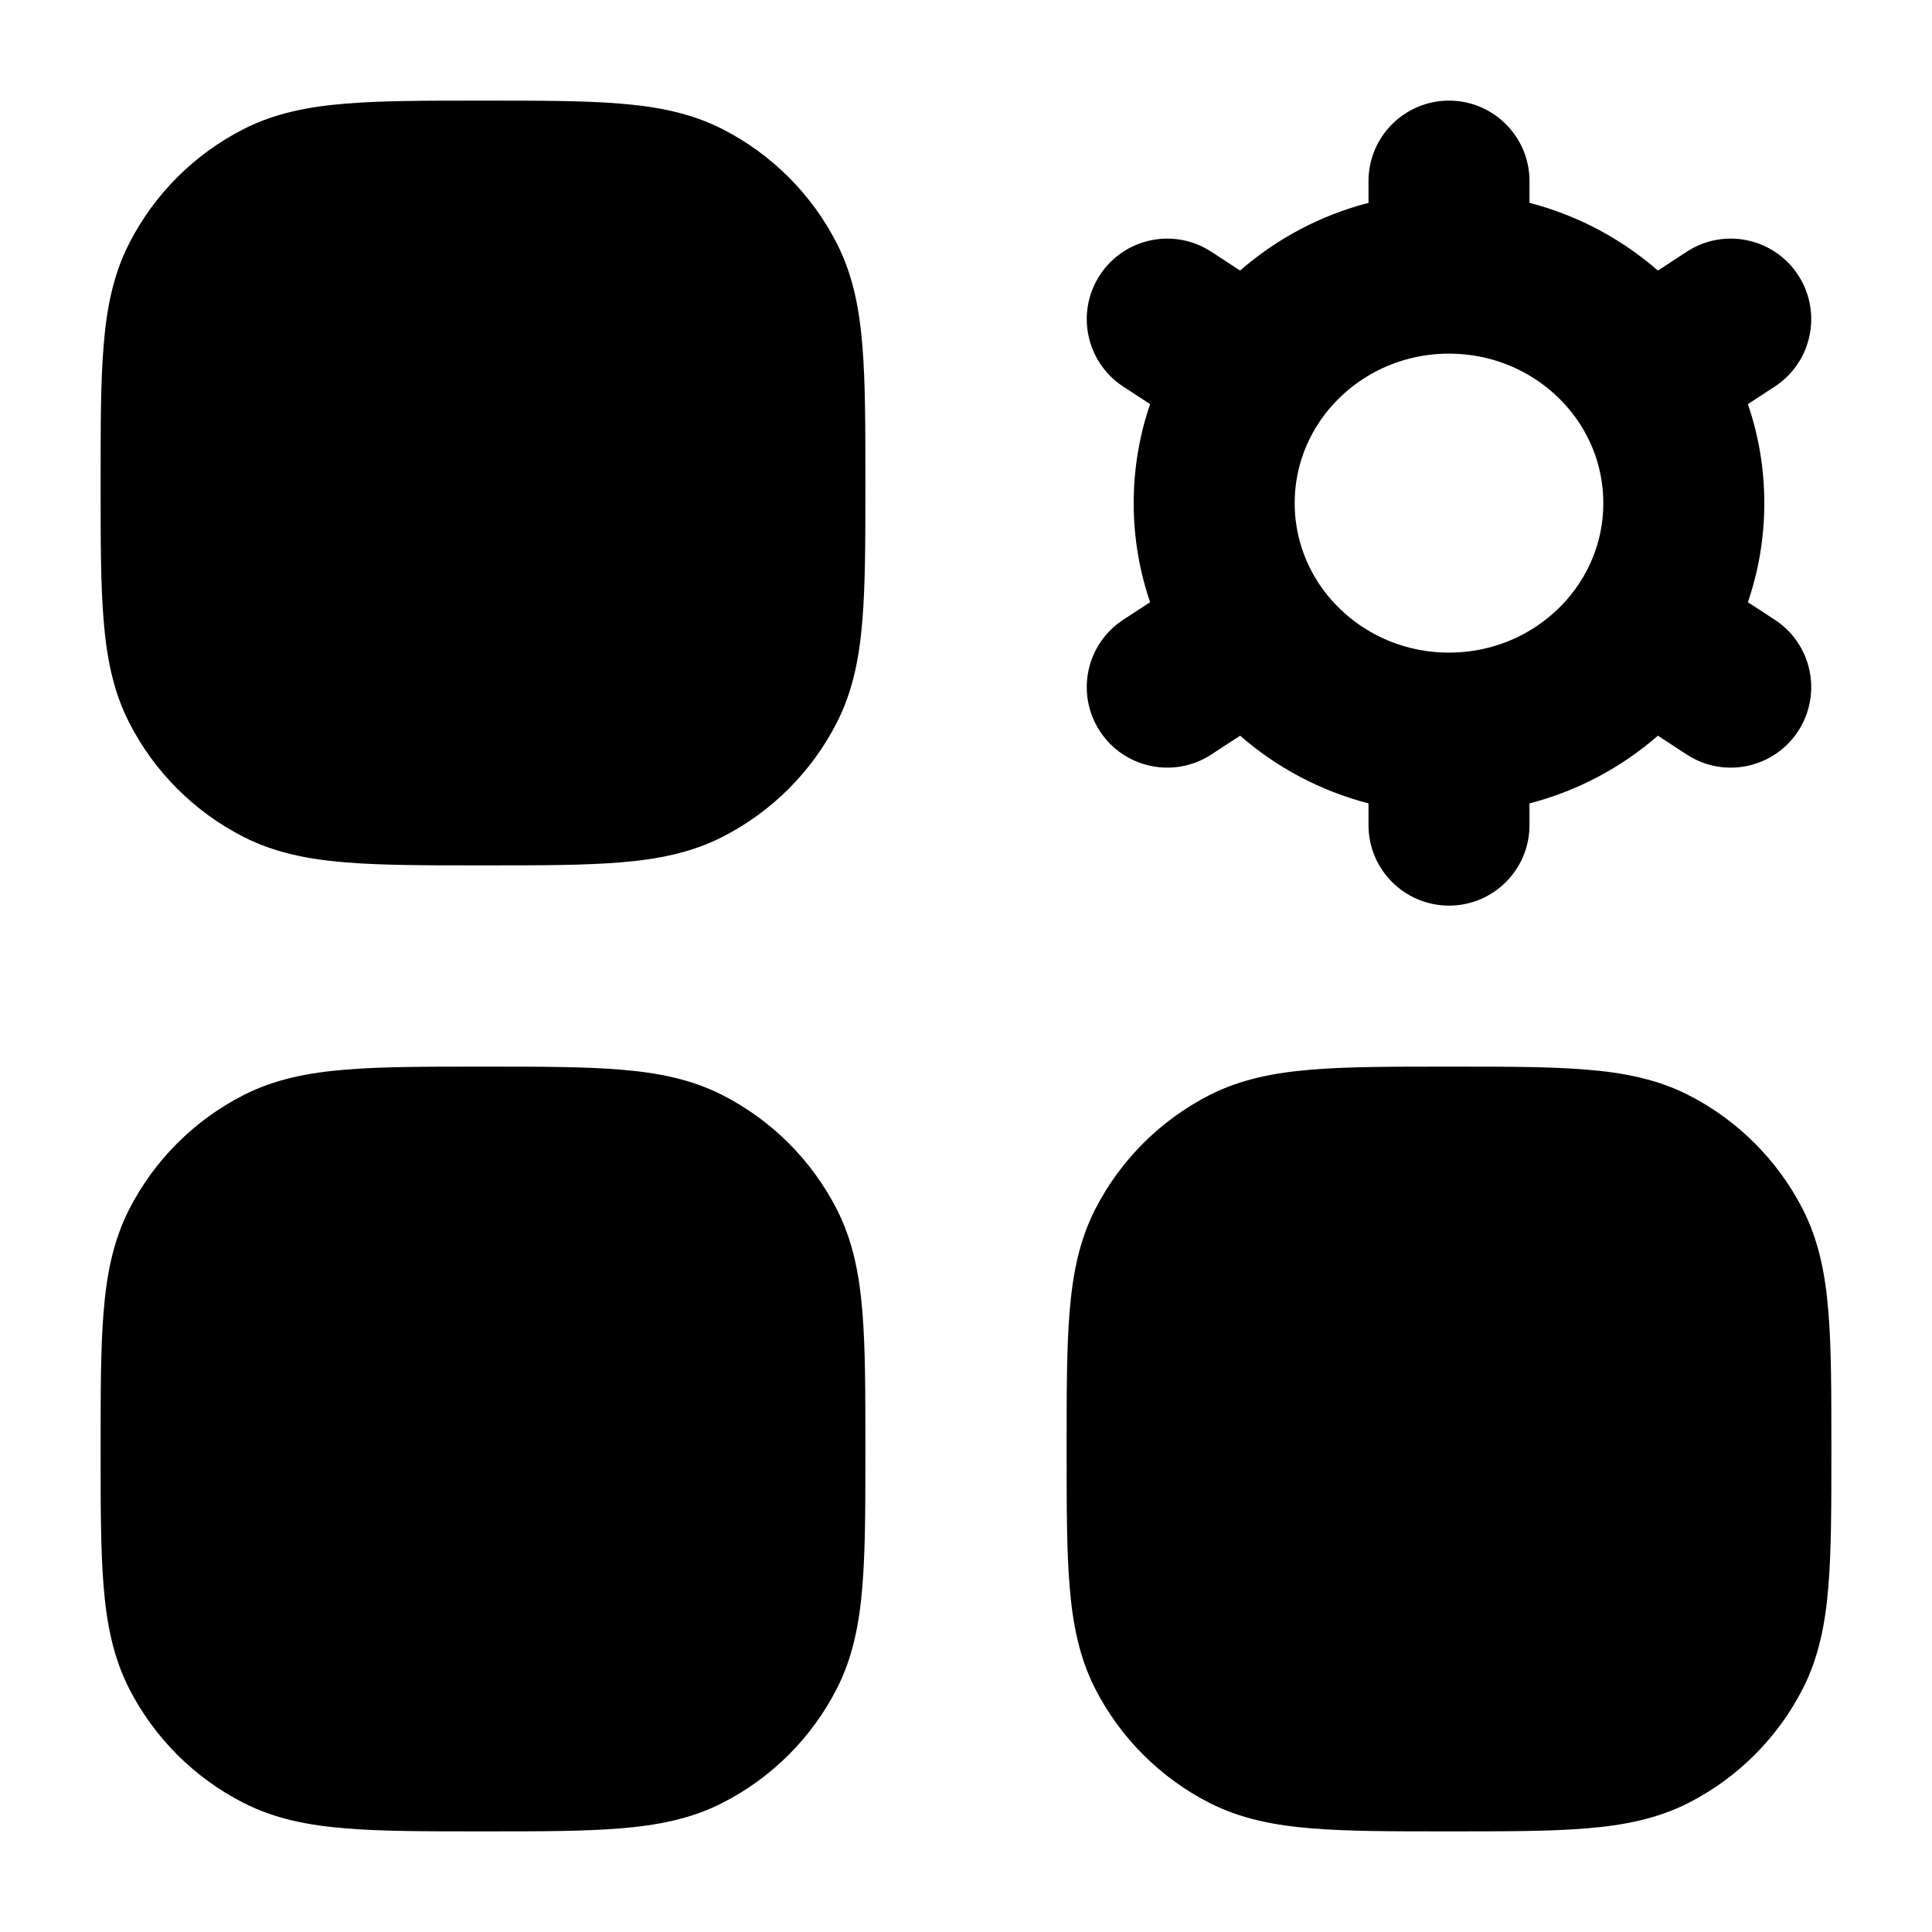 <svg width="24" height="24" viewBox="0 0 24 24" xmlns="http://www.w3.org/2000/svg">
<path fill-rule="evenodd" clip-rule="evenodd" d="M18 1.25C18.552 1.25 19 1.698 19 2.25V2.52C19.599 2.675 20.143 2.967 20.595 3.361L20.953 3.127C21.416 2.825 22.035 2.955 22.337 3.417C22.639 3.88 22.509 4.5 22.047 4.802L21.713 5.02C21.845 5.406 21.917 5.82 21.917 6.25C21.917 6.68 21.845 7.094 21.713 7.481L22.046 7.698C22.509 8 22.639 8.62 22.337 9.083C22.035 9.545 21.415 9.675 20.953 9.373L20.595 9.139C20.143 9.533 19.599 9.825 19 9.98V10.25C19 10.802 18.552 11.25 18 11.25C17.448 11.25 17 10.802 17 10.25V9.98C16.401 9.825 15.857 9.533 15.405 9.139L15.047 9.373C14.585 9.675 13.965 9.545 13.663 9.083C13.361 8.62 13.491 8 13.954 7.698L14.287 7.481C14.155 7.094 14.083 6.68 14.083 6.25C14.083 5.82 14.155 5.406 14.287 5.02L13.953 4.802C13.491 4.5 13.361 3.88 13.663 3.417C13.965 2.955 14.584 2.825 15.047 3.127L15.405 3.361C15.857 2.967 16.401 2.675 17 2.52V2.25C17 1.698 17.448 1.25 18 1.25ZM18 4.393C17.327 4.393 16.741 4.728 16.399 5.228C16.199 5.522 16.083 5.872 16.083 6.25C16.083 6.628 16.199 6.978 16.399 7.272C16.741 7.772 17.327 8.107 18 8.107C18.673 8.107 19.259 7.772 19.601 7.272C19.801 6.978 19.917 6.628 19.917 6.25C19.917 5.872 19.801 5.522 19.601 5.228C19.259 4.728 18.673 4.393 18 4.393Z" fill="currentColor"/>
<path class="pr-icon-bulk-secondary" d="M18.031 13.25C18.705 13.25 19.256 13.25 19.703 13.287C20.166 13.324 20.585 13.405 20.976 13.604C21.587 13.916 22.084 14.413 22.396 15.024C22.595 15.415 22.676 15.834 22.713 16.297C22.75 16.744 22.75 17.295 22.75 17.968V17.969V18.031V18.032C22.75 18.705 22.75 19.256 22.713 19.703C22.676 20.166 22.595 20.585 22.396 20.976C22.084 21.587 21.587 22.084 20.976 22.396C20.585 22.595 20.166 22.676 19.703 22.713C19.256 22.75 18.705 22.75 18.032 22.75H18.031H17.969H17.968C17.295 22.75 16.744 22.75 16.297 22.713C15.834 22.676 15.415 22.595 15.024 22.396C14.413 22.084 13.916 21.587 13.604 20.976C13.405 20.585 13.324 20.166 13.287 19.703C13.25 19.256 13.25 18.705 13.25 18.031V18.031V17.969V17.969C13.25 17.295 13.25 16.744 13.287 16.297C13.324 15.834 13.405 15.415 13.604 15.024C13.916 14.413 14.413 13.916 15.024 13.604C15.415 13.405 15.834 13.324 16.297 13.287C16.744 13.25 17.295 13.25 17.969 13.25H17.969H18.031H18.031Z" fill="currentColor"/>
<path d="M6.031 13.25C6.705 13.25 7.256 13.25 7.703 13.287C8.166 13.324 8.585 13.405 8.975 13.604C9.587 13.916 10.084 14.413 10.396 15.024C10.595 15.415 10.676 15.834 10.713 16.297C10.75 16.744 10.75 17.295 10.75 17.968V17.969V18.031V18.032C10.75 18.705 10.75 19.256 10.713 19.703C10.676 20.166 10.595 20.585 10.396 20.976C10.084 21.587 9.587 22.084 8.975 22.396C8.585 22.595 8.166 22.676 7.703 22.713C7.256 22.75 6.705 22.75 6.031 22.75H6.031H5.969H5.969C5.295 22.75 4.744 22.75 4.297 22.713C3.834 22.676 3.415 22.595 3.025 22.396C2.413 22.084 1.916 21.587 1.604 20.976C1.405 20.585 1.324 20.166 1.287 19.703C1.25 19.256 1.25 18.705 1.25 18.031V18.031V17.969V17.969C1.25 17.295 1.25 16.744 1.287 16.297C1.324 15.834 1.405 15.415 1.604 15.024C1.916 14.413 2.413 13.916 3.025 13.604C3.415 13.405 3.834 13.324 4.297 13.287C4.744 13.25 5.295 13.25 5.969 13.25H5.969H6.031H6.031Z" fill="currentColor"/>
<path class="pr-icon-bulk-secondary" d="M6.031 1.25C6.705 1.25 7.256 1.25 7.703 1.287C8.166 1.324 8.585 1.405 8.975 1.604C9.587 1.916 10.084 2.413 10.396 3.025C10.595 3.415 10.676 3.834 10.713 4.297C10.75 4.744 10.75 5.295 10.75 5.969V5.969V6.031V6.031C10.75 6.705 10.75 7.256 10.713 7.703C10.676 8.166 10.595 8.585 10.396 8.975C10.084 9.587 9.587 10.084 8.975 10.396C8.585 10.595 8.166 10.676 7.703 10.713C7.256 10.75 6.705 10.75 6.031 10.75H6.031H5.969H5.969C5.295 10.75 4.744 10.75 4.297 10.713C3.834 10.676 3.415 10.595 3.025 10.396C2.413 10.084 1.916 9.587 1.604 8.975C1.405 8.585 1.324 8.166 1.287 7.703C1.25 7.256 1.25 6.705 1.25 6.031V6.031V5.969V5.969C1.25 5.295 1.25 4.744 1.287 4.297C1.324 3.834 1.405 3.415 1.604 3.025C1.916 2.413 2.413 1.916 3.025 1.604C3.415 1.405 3.834 1.324 4.297 1.287C4.744 1.25 5.295 1.25 5.969 1.25H5.969H6.031H6.031Z" fill="currentColor"/>
</svg>
